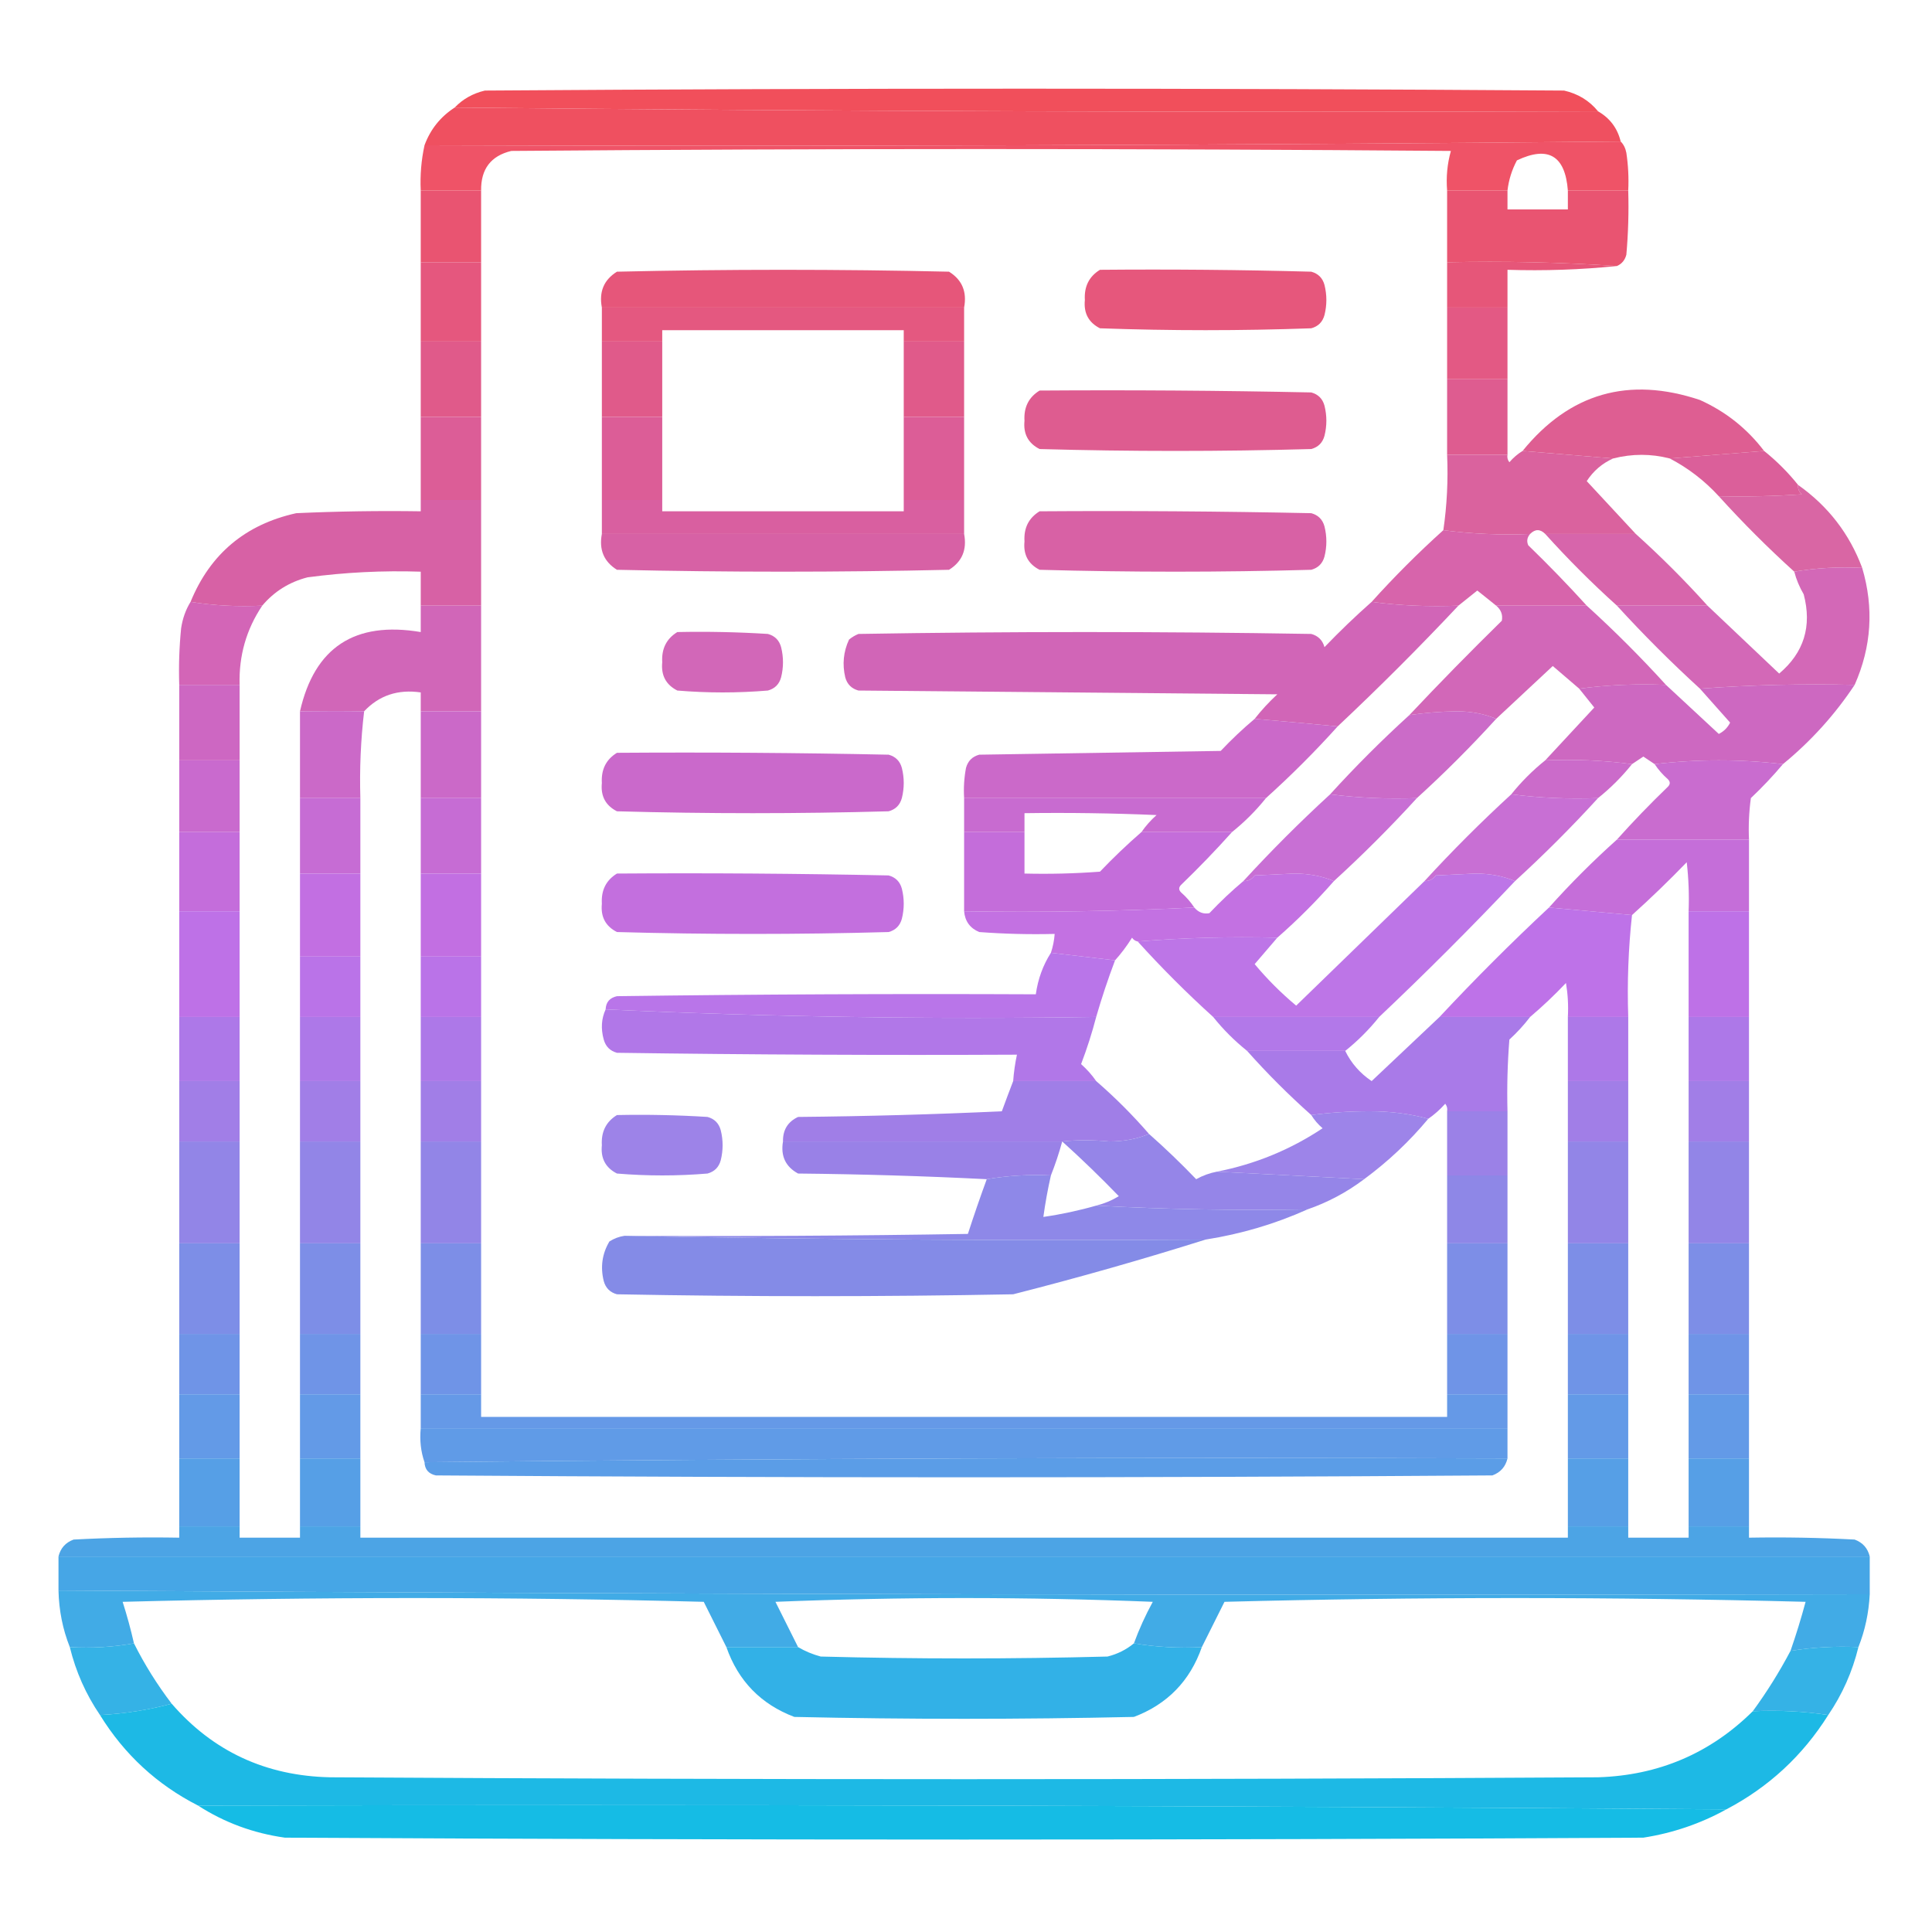 <?xml version="1.0" encoding="UTF-8"?>
<!DOCTYPE svg PUBLIC "-//W3C//DTD SVG 1.1//EN" "http://www.w3.org/Graphics/SVG/1.1/DTD/svg11.dtd">
<svg xmlns="http://www.w3.org/2000/svg" version="1.1" width="512px" height="512px" style="shape-rendering:geometricPrecision; text-rendering:geometricPrecision; image-rendering:optimizeQuality; fill-rule:evenodd; clip-rule:evenodd" xmlns:xlink="http://www.w3.org/1999/xlink">
<g><path style="opacity:0.994" fill="#f14f5b" d="M 423.5,29.5 C 322.332,29.833 221.332,29.499 120.5,28.5C 122.649,26.254 125.316,24.754 128.5,24C 223.833,23.333 319.167,23.333 414.5,24C 418.2,24.843 421.2,26.676 423.5,29.5 Z"/></g>
<g><path style="opacity:0.997" fill="#ef5060" d="M 120.5,28.5 C 221.332,29.499 322.332,29.833 423.5,29.5C 426.647,31.313 428.647,33.98 429.5,37.5C 324.001,38.499 218.335,38.833 112.5,38.5C 114.057,34.276 116.724,30.943 120.5,28.5 Z"/></g>
<g><path style="opacity:0.988" fill="#ee5165" d="M 429.5,37.5 C 430.268,38.263 430.768,39.263 431,40.5C 431.498,43.817 431.665,47.15 431.5,50.5C 426.167,50.5 420.833,50.5 415.5,50.5C 414.801,41.237 410.301,38.571 402,42.5C 400.659,45.022 399.826,47.689 399.5,50.5C 394.167,50.5 388.833,50.5 383.5,50.5C 383.211,46.894 383.544,43.394 384.5,40C 301.5,39.333 218.5,39.333 135.5,40C 130.086,41.3 127.42,44.8 127.5,50.5C 122.167,50.5 116.833,50.5 111.5,50.5C 111.307,46.434 111.64,42.434 112.5,38.5C 218.335,38.833 324.001,38.499 429.5,37.5 Z"/></g>
<g><path style="opacity:1" fill="#e95471" d="M 111.5,50.5 C 116.833,50.5 122.167,50.5 127.5,50.5C 127.5,56.833 127.5,63.167 127.5,69.5C 122.167,69.5 116.833,69.5 111.5,69.5C 111.5,63.167 111.5,56.833 111.5,50.5 Z"/></g>
<g><path style="opacity:0.998" fill="#e95471" d="M 383.5,50.5 C 388.833,50.5 394.167,50.5 399.5,50.5C 399.5,52.167 399.5,53.833 399.5,55.5C 404.833,55.5 410.167,55.5 415.5,55.5C 415.5,53.833 415.5,52.167 415.5,50.5C 420.833,50.5 426.167,50.5 431.5,50.5C 431.666,56.176 431.499,61.843 431,67.5C 430.623,68.942 429.79,69.942 428.5,70.5C 413.676,69.504 398.676,69.171 383.5,69.5C 383.5,63.167 383.5,56.833 383.5,50.5 Z"/></g>
<g><path style="opacity:0.995" fill="#e6567a" d="M 255.5,81.5 C 223.5,81.5 191.5,81.5 159.5,81.5C 158.704,77.316 160.037,74.15 163.5,72C 192.833,71.333 222.167,71.333 251.5,72C 254.963,74.15 256.296,77.316 255.5,81.5 Z"/></g>
<g><path style="opacity:0.993" fill="#e6577c" d="M 291.5,71.5 C 310.17,71.333 328.836,71.5 347.5,72C 349.333,72.5 350.5,73.667 351,75.5C 351.667,78.167 351.667,80.833 351,83.5C 350.5,85.333 349.333,86.5 347.5,87C 328.833,87.667 310.167,87.667 291.5,87C 288.484,85.471 287.151,82.971 287.5,79.5C 287.282,75.934 288.616,73.267 291.5,71.5 Z"/></g>
<g><path style="opacity:1" fill="#e65679" d="M 383.5,69.5 C 398.676,69.171 413.676,69.504 428.5,70.5C 418.916,71.473 409.25,71.806 399.5,71.5C 399.5,74.833 399.5,78.167 399.5,81.5C 394.167,81.5 388.833,81.5 383.5,81.5C 383.5,77.5 383.5,73.5 383.5,69.5 Z"/></g>
<g><path style="opacity:1" fill="#e5577e" d="M 111.5,69.5 C 116.833,69.5 122.167,69.5 127.5,69.5C 127.5,76.5 127.5,83.5 127.5,90.5C 122.167,90.5 116.833,90.5 111.5,90.5C 111.5,83.5 111.5,76.5 111.5,69.5 Z"/></g>
<g><path style="opacity:1" fill="#e45880" d="M 159.5,81.5 C 191.5,81.5 223.5,81.5 255.5,81.5C 255.5,84.5 255.5,87.5 255.5,90.5C 250.167,90.5 244.833,90.5 239.5,90.5C 239.5,89.5 239.5,88.5 239.5,87.5C 218.167,87.5 196.833,87.5 175.5,87.5C 175.5,88.5 175.5,89.5 175.5,90.5C 170.167,90.5 164.833,90.5 159.5,90.5C 159.5,87.5 159.5,84.5 159.5,81.5 Z"/></g>
<g><path style="opacity:1" fill="#e35984" d="M 383.5,81.5 C 388.833,81.5 394.167,81.5 399.5,81.5C 399.5,87.833 399.5,94.167 399.5,100.5C 394.167,100.5 388.833,100.5 383.5,100.5C 383.5,94.167 383.5,87.833 383.5,81.5 Z"/></g>
<g><path style="opacity:1" fill="#e05a8a" d="M 111.5,90.5 C 116.833,90.5 122.167,90.5 127.5,90.5C 127.5,97.167 127.5,103.833 127.5,110.5C 122.167,110.5 116.833,110.5 111.5,110.5C 111.5,103.833 111.5,97.167 111.5,90.5 Z"/></g>
<g><path style="opacity:1" fill="#e05a8a" d="M 159.5,90.5 C 164.833,90.5 170.167,90.5 175.5,90.5C 175.5,97.167 175.5,103.833 175.5,110.5C 170.167,110.5 164.833,110.5 159.5,110.5C 159.5,103.833 159.5,97.167 159.5,90.5 Z"/></g>
<g><path style="opacity:1" fill="#e05a8a" d="M 239.5,90.5 C 244.833,90.5 250.167,90.5 255.5,90.5C 255.5,97.167 255.5,103.833 255.5,110.5C 250.167,110.5 244.833,110.5 239.5,110.5C 239.5,103.833 239.5,97.167 239.5,90.5 Z"/></g>
<g><path style="opacity:0.986" fill="#de5c91" d="M 467.5,119.5 C 459.167,120.167 450.833,120.833 442.5,121.5C 437.531,120.217 432.531,120.217 427.5,121.5C 419.5,120.833 411.5,120.167 403.5,119.5C 415.956,104.185 431.623,99.685 450.5,106C 457.329,109.076 462.996,113.576 467.5,119.5 Z"/></g>
<g><path style="opacity:0.993" fill="#de5c90" d="M 275.5,103.5 C 299.502,103.333 323.502,103.5 347.5,104C 349.333,104.5 350.5,105.667 351,107.5C 351.667,110.167 351.667,112.833 351,115.5C 350.5,117.333 349.333,118.5 347.5,119C 323.5,119.667 299.5,119.667 275.5,119C 272.484,117.471 271.151,114.971 271.5,111.5C 271.282,107.934 272.616,105.268 275.5,103.5 Z"/></g>
<g><path style="opacity:1" fill="#de5c90" d="M 383.5,100.5 C 388.833,100.5 394.167,100.5 399.5,100.5C 399.5,107.167 399.5,113.833 399.5,120.5C 394.167,120.5 388.833,120.5 383.5,120.5C 383.5,113.833 383.5,107.167 383.5,100.5 Z"/></g>
<g><path style="opacity:1" fill="#dc5d97" d="M 111.5,110.5 C 116.833,110.5 122.167,110.5 127.5,110.5C 127.5,117.833 127.5,125.167 127.5,132.5C 122.167,132.5 116.833,132.5 111.5,132.5C 111.5,125.167 111.5,117.833 111.5,110.5 Z"/></g>
<g><path style="opacity:1" fill="#dc5d97" d="M 159.5,110.5 C 164.833,110.5 170.167,110.5 175.5,110.5C 175.5,117.833 175.5,125.167 175.5,132.5C 170.167,132.5 164.833,132.5 159.5,132.5C 159.5,125.167 159.5,117.833 159.5,110.5 Z"/></g>
<g><path style="opacity:1" fill="#dc5d97" d="M 239.5,110.5 C 244.833,110.5 250.167,110.5 255.5,110.5C 255.5,117.833 255.5,125.167 255.5,132.5C 250.167,132.5 244.833,132.5 239.5,132.5C 239.5,125.167 239.5,117.833 239.5,110.5 Z"/></g>
<g><path style="opacity:0.986" fill="#db5d99" d="M 467.5,119.5 C 470.833,122.167 473.833,125.167 476.5,128.5C 476.414,129.496 476.748,130.329 477.5,131C 470.174,131.5 462.841,131.666 455.5,131.5C 451.718,127.377 447.385,124.043 442.5,121.5C 450.833,120.833 459.167,120.167 467.5,119.5 Z"/></g>
<g><path style="opacity:0.977" fill="#da5f9d" d="M 403.5,119.5 C 411.5,120.167 419.5,120.833 427.5,121.5C 424.599,122.792 422.266,124.792 420.5,127.5C 424.855,132.187 429.188,136.854 433.5,141.5C 425.5,141.5 417.5,141.5 409.5,141.5C 408.167,140.167 406.833,140.167 405.5,141.5C 397.648,141.825 389.982,141.492 382.5,140.5C 383.46,133.922 383.793,127.255 383.5,120.5C 388.833,120.5 394.167,120.5 399.5,120.5C 399.369,121.239 399.536,121.906 400,122.5C 401.039,121.29 402.206,120.29 403.5,119.5 Z"/></g>
<g><path style="opacity:0.958" fill="#d860a1" d="M 476.5,128.5 C 484.456,134.115 490.122,141.449 493.5,150.5C 487.31,150.177 481.31,150.51 475.5,151.5C 468.5,145.167 461.833,138.5 455.5,131.5C 462.841,131.666 470.174,131.5 477.5,131C 476.748,130.329 476.414,129.496 476.5,128.5 Z"/></g>
<g><path style="opacity:1" fill="#d95fa0" d="M 159.5,132.5 C 164.833,132.5 170.167,132.5 175.5,132.5C 175.5,133.5 175.5,134.5 175.5,135.5C 196.833,135.5 218.167,135.5 239.5,135.5C 239.5,134.5 239.5,133.5 239.5,132.5C 244.833,132.5 250.167,132.5 255.5,132.5C 255.5,135.5 255.5,138.5 255.5,141.5C 223.5,141.5 191.5,141.5 159.5,141.5C 159.5,138.5 159.5,135.5 159.5,132.5 Z"/></g>
<g><path style="opacity:0.994" fill="#d761a5" d="M 111.5,132.5 C 116.833,132.5 122.167,132.5 127.5,132.5C 127.5,141.833 127.5,151.167 127.5,160.5C 122.167,160.5 116.833,160.5 111.5,160.5C 111.5,157.5 111.5,154.5 111.5,151.5C 101.45,151.169 91.45,151.669 81.5,153C 76.663,154.247 72.663,156.747 69.5,160.5C 62.978,160.823 56.645,160.49 50.5,159.5C 55.692,146.814 65.025,138.98 78.5,136C 89.495,135.5 100.495,135.333 111.5,135.5C 111.5,134.5 111.5,133.5 111.5,132.5 Z"/></g>
<g><path style="opacity:0.994" fill="#d761a5" d="M 159.5,141.5 C 191.5,141.5 223.5,141.5 255.5,141.5C 256.296,145.684 254.963,148.85 251.5,151C 222.167,151.667 192.833,151.667 163.5,151C 160.037,148.85 158.704,145.684 159.5,141.5 Z"/></g>
<g><path style="opacity:0.992" fill="#d760a4" d="M 275.5,135.5 C 299.502,135.333 323.502,135.5 347.5,136C 349.333,136.5 350.5,137.667 351,139.5C 351.667,142.167 351.667,144.833 351,147.5C 350.5,149.333 349.333,150.5 347.5,151C 323.5,151.667 299.5,151.667 275.5,151C 272.484,149.471 271.151,146.971 271.5,143.5C 271.282,139.934 272.616,137.268 275.5,135.5 Z"/></g>
<g><path style="opacity:0.983" fill="#d662aa" d="M 382.5,140.5 C 389.982,141.492 397.648,141.825 405.5,141.5C 404.697,142.423 404.53,143.423 405,144.5C 410.37,149.702 415.536,155.035 420.5,160.5C 412.5,160.5 404.5,160.5 396.5,160.5C 394.852,159.19 393.186,157.857 391.5,156.5C 389.814,157.857 388.148,159.19 386.5,160.5C 378.648,160.825 370.982,160.492 363.5,159.5C 369.5,152.833 375.833,146.5 382.5,140.5 Z"/></g>
<g><path style="opacity:0.98" fill="#d662a9" d="M 409.5,141.5 C 417.5,141.5 425.5,141.5 433.5,141.5C 440.167,147.5 446.5,153.833 452.5,160.5C 444.5,160.5 436.5,160.5 428.5,160.5C 421.833,154.5 415.5,148.167 409.5,141.5 Z"/></g>
<g><path style="opacity:0.992" fill="#d264b6" d="M 50.5,159.5 C 56.645,160.49 62.978,160.823 69.5,160.5C 65.277,166.792 63.277,173.792 63.5,181.5C 58.167,181.5 52.833,181.5 47.5,181.5C 47.334,176.489 47.501,171.489 48,166.5C 48.39,163.896 49.224,161.562 50.5,159.5 Z"/></g>
<g><path style="opacity:0.99" fill="#d165b8" d="M 111.5,160.5 C 116.833,160.5 122.167,160.5 127.5,160.5C 127.5,169.833 127.5,179.167 127.5,188.5C 122.167,188.5 116.833,188.5 111.5,188.5C 111.5,186.833 111.5,185.167 111.5,183.5C 105.467,182.622 100.467,184.288 96.5,188.5C 91.142,188.42 85.475,188.42 79.5,188.5C 83.354,171.551 94.021,164.551 111.5,167.5C 111.5,165.167 111.5,162.833 111.5,160.5 Z"/></g>
<g><path style="opacity:0.982" fill="#d165b7" d="M 179.5,167.5 C 187.507,167.334 195.507,167.5 203.5,168C 205.333,168.5 206.5,169.667 207,171.5C 207.667,174.167 207.667,176.833 207,179.5C 206.5,181.333 205.333,182.5 203.5,183C 195.5,183.667 187.5,183.667 179.5,183C 176.484,181.471 175.151,178.971 175.5,175.5C 175.282,171.934 176.616,169.268 179.5,167.5 Z"/></g>
<g><path style="opacity:0.996" fill="#d165b7" d="M 363.5,159.5 C 370.982,160.492 378.648,160.825 386.5,160.5C 376.167,171.5 365.5,182.167 354.5,192.5C 347.266,191.802 339.933,191.136 332.5,190.5C 334.294,188.203 336.294,186.037 338.5,184C 301.5,183.667 264.5,183.333 227.5,183C 225.667,182.5 224.5,181.333 224,179.5C 223.183,176.036 223.517,172.702 225,169.5C 225.75,168.874 226.584,168.374 227.5,168C 267.5,167.333 307.5,167.333 347.5,168C 349.333,168.5 350.5,169.667 351,171.5C 355.036,167.296 359.202,163.296 363.5,159.5 Z"/></g>
<g><path style="opacity:0.982" fill="#d165b7" d="M 396.5,160.5 C 404.5,160.5 412.5,160.5 420.5,160.5C 427.833,167.167 434.833,174.167 441.5,181.5C 433.648,181.175 425.982,181.508 418.5,182.5C 416.186,180.523 413.853,178.523 411.5,176.5C 406.48,181.188 401.48,185.855 396.5,190.5C 393.402,189.179 389.902,188.512 386,188.5C 381.784,188.565 377.617,188.898 373.5,189.5C 381.464,181.035 389.631,172.702 398,164.5C 398.3,162.934 397.8,161.601 396.5,160.5 Z"/></g>
<g><path style="opacity:0.971" fill="#d264b5" d="M 493.5,150.5 C 496.634,161.086 495.967,171.42 491.5,181.5C 477.656,181.171 463.99,181.504 450.5,182.5C 442.833,175.5 435.5,168.167 428.5,160.5C 436.5,160.5 444.5,160.5 452.5,160.5C 458.813,166.478 465.146,172.478 471.5,178.5C 478.063,172.967 480.23,165.967 478,157.5C 476.878,155.593 476.045,153.593 475.5,151.5C 481.31,150.51 487.31,150.177 493.5,150.5 Z"/></g>
<g><path style="opacity:0.985" fill="#cd67c1" d="M 441.5,181.5 C 446.146,185.812 450.813,190.145 455.5,194.5C 456.833,193.833 457.833,192.833 458.5,191.5C 455.811,188.48 453.144,185.48 450.5,182.5C 463.99,181.504 477.656,181.171 491.5,181.5C 486.247,189.422 479.914,196.422 472.5,202.5C 461.167,201.167 449.833,201.167 438.5,202.5C 437.518,201.859 436.518,201.193 435.5,200.5C 434.482,201.193 433.482,201.859 432.5,202.5C 425.018,201.508 417.352,201.175 409.5,201.5C 413.812,196.854 418.145,192.187 422.5,187.5C 421.143,185.814 419.81,184.148 418.5,182.5C 425.982,181.508 433.648,181.175 441.5,181.5 Z"/></g>
<g><path style="opacity:1" fill="#cd67c2" d="M 47.5,181.5 C 52.833,181.5 58.167,181.5 63.5,181.5C 63.5,188.167 63.5,194.833 63.5,201.5C 58.167,201.5 52.833,201.5 47.5,201.5C 47.5,194.833 47.5,188.167 47.5,181.5 Z"/></g>
<g><path style="opacity:1" fill="#cb69c8" d="M 96.5,188.5 C 95.602,196.124 95.269,203.791 95.5,211.5C 90.167,211.5 84.833,211.5 79.5,211.5C 79.5,203.833 79.5,196.167 79.5,188.5C 85.475,188.42 91.142,188.42 96.5,188.5 Z"/></g>
<g><path style="opacity:1" fill="#cb69c8" d="M 111.5,188.5 C 116.833,188.5 122.167,188.5 127.5,188.5C 127.5,196.167 127.5,203.833 127.5,211.5C 122.167,211.5 116.833,211.5 111.5,211.5C 111.5,203.833 111.5,196.167 111.5,188.5 Z"/></g>
<g><path style="opacity:0.995" fill="#ca69cb" d="M 163.5,199.5 C 187.502,199.333 211.502,199.5 235.5,200C 237.333,200.5 238.5,201.667 239,203.5C 239.667,206.167 239.667,208.833 239,211.5C 238.5,213.333 237.333,214.5 235.5,215C 211.5,215.667 187.5,215.667 163.5,215C 160.484,213.471 159.151,210.971 159.5,207.5C 159.282,203.934 160.616,201.268 163.5,199.5 Z"/></g>
<g><path style="opacity:0.996" fill="#cb69c9" d="M 332.5,190.5 C 339.933,191.136 347.266,191.802 354.5,192.5C 348.5,199.167 342.167,205.5 335.5,211.5C 308.833,211.5 282.167,211.5 255.5,211.5C 255.336,208.813 255.503,206.146 256,203.5C 256.5,201.667 257.667,200.5 259.5,200C 280.833,199.667 302.167,199.333 323.5,199C 326.369,195.962 329.369,193.129 332.5,190.5 Z"/></g>
<g><path style="opacity:0.981" fill="#cb69c8" d="M 396.5,190.5 C 389.833,197.833 382.833,204.833 375.5,211.5C 367.747,211.799 360.08,211.466 352.5,210.5C 359.167,203.167 366.167,196.167 373.5,189.5C 377.617,188.898 381.784,188.565 386,188.5C 389.902,188.512 393.402,189.179 396.5,190.5 Z"/></g>
<g><path style="opacity:0.981" fill="#cb69ca" d="M 409.5,201.5 C 417.352,201.175 425.018,201.508 432.5,202.5C 429.833,205.833 426.833,208.833 423.5,211.5C 415.747,211.799 408.08,211.466 400.5,210.5C 403.167,207.167 406.167,204.167 409.5,201.5 Z"/></g>
<g><path style="opacity:0.978" fill="#c76cd3" d="M 352.5,210.5 C 360.08,211.466 367.747,211.799 375.5,211.5C 368.5,219.167 361.167,226.5 353.5,233.5C 350.402,232.179 346.902,231.512 343,231.5C 339.5,231.667 336,231.833 332.5,232C 331.756,233.039 330.756,233.539 329.5,233.5C 336.833,225.5 344.5,217.833 352.5,210.5 Z"/></g>
<g><path style="opacity:0.978" fill="#c76cd3" d="M 400.5,210.5 C 408.08,211.466 415.747,211.799 423.5,211.5C 416.5,219.167 409.167,226.5 401.5,233.5C 398.402,232.179 394.902,231.512 391,231.5C 387.5,231.667 384,231.833 380.5,232C 379.756,233.039 378.756,233.539 377.5,233.5C 384.833,225.5 392.5,217.833 400.5,210.5 Z"/></g>
<g><path style="opacity:0.99" fill="#c96bcf" d="M 472.5,202.5 C 469.871,205.631 467.038,208.631 464,211.5C 463.501,215.152 463.335,218.818 463.5,222.5C 451.833,222.5 440.167,222.5 428.5,222.5C 432.797,217.702 437.297,213.035 442,208.5C 442.667,207.833 442.667,207.167 442,206.5C 440.624,205.295 439.458,203.962 438.5,202.5C 449.833,201.167 461.167,201.167 472.5,202.5 Z"/></g>
<g><path style="opacity:1" fill="#c96ace" d="M 47.5,201.5 C 52.833,201.5 58.167,201.5 63.5,201.5C 63.5,207.833 63.5,214.167 63.5,220.5C 58.167,220.5 52.833,220.5 47.5,220.5C 47.5,214.167 47.5,207.833 47.5,201.5 Z"/></g>
<g><path style="opacity:0.993" fill="#c86bd0" d="M 255.5,211.5 C 282.167,211.5 308.833,211.5 335.5,211.5C 332.833,214.833 329.833,217.833 326.5,220.5C 318.5,220.5 310.5,220.5 302.5,220.5C 303.625,218.871 304.959,217.371 306.5,216C 294.838,215.5 283.171,215.333 271.5,215.5C 271.5,217.167 271.5,218.833 271.5,220.5C 266.167,220.5 260.833,220.5 255.5,220.5C 255.5,217.5 255.5,214.5 255.5,211.5 Z"/></g>
<g><path style="opacity:1" fill="#c66cd4" d="M 79.5,211.5 C 84.833,211.5 90.167,211.5 95.5,211.5C 95.5,218.167 95.5,224.833 95.5,231.5C 90.167,231.5 84.833,231.5 79.5,231.5C 79.5,224.833 79.5,218.167 79.5,211.5 Z"/></g>
<g><path style="opacity:1" fill="#c66cd4" d="M 111.5,211.5 C 116.833,211.5 122.167,211.5 127.5,211.5C 127.5,218.167 127.5,224.833 127.5,231.5C 122.167,231.5 116.833,231.5 111.5,231.5C 111.5,224.833 111.5,218.167 111.5,211.5 Z"/></g>
<g><path style="opacity:0.99" fill="#c56dd9" d="M 428.5,222.5 C 440.167,222.5 451.833,222.5 463.5,222.5C 463.5,228.833 463.5,235.167 463.5,241.5C 458.167,241.5 452.833,241.5 447.5,241.5C 447.666,237.154 447.499,232.821 447,228.5C 442.298,233.37 437.465,238.037 432.5,242.5C 425.167,241.833 417.833,241.167 410.5,240.5C 416.167,234.167 422.167,228.167 428.5,222.5 Z"/></g>
<g><path style="opacity:0.996" fill="#c46dda" d="M 255.5,220.5 C 260.833,220.5 266.167,220.5 271.5,220.5C 271.5,224.167 271.5,227.833 271.5,231.5C 278.175,231.666 284.842,231.5 291.5,231C 295.036,227.296 298.702,223.796 302.5,220.5C 310.5,220.5 318.5,220.5 326.5,220.5C 322.203,225.298 317.703,229.965 313,234.5C 312.333,235.167 312.333,235.833 313,236.5C 314.376,237.705 315.542,239.038 316.5,240.5C 296.34,241.497 276.007,241.83 255.5,241.5C 255.5,234.5 255.5,227.5 255.5,220.5 Z"/></g>
<g><path style="opacity:1" fill="#c46ddb" d="M 47.5,220.5 C 52.833,220.5 58.167,220.5 63.5,220.5C 63.5,227.5 63.5,234.5 63.5,241.5C 58.167,241.5 52.833,241.5 47.5,241.5C 47.5,234.5 47.5,227.5 47.5,220.5 Z"/></g>
<g><path style="opacity:0.99" fill="#c36ede" d="M 163.5,231.5 C 187.502,231.333 211.502,231.5 235.5,232C 237.333,232.5 238.5,233.667 239,235.5C 239.667,238.167 239.667,240.833 239,243.5C 238.5,245.333 237.333,246.5 235.5,247C 211.5,247.667 187.5,247.667 163.5,247C 160.484,245.471 159.151,242.971 159.5,239.5C 159.282,235.934 160.616,233.268 163.5,231.5 Z"/></g>
<g><path style="opacity:0.988" fill="#c26fe1" d="M 353.5,233.5 C 348.833,238.833 343.833,243.833 338.5,248.5C 326.087,248.187 313.753,248.521 301.5,249.5C 300.883,249.389 300.383,249.056 300,248.5C 298.637,250.684 297.137,252.684 295.5,254.5C 289.833,253.833 284.167,253.167 278.5,252.5C 279.038,250.883 279.371,249.216 279.5,247.5C 272.825,247.666 266.158,247.5 259.5,247C 257.072,245.982 255.738,244.148 255.5,241.5C 276.007,241.83 296.34,241.497 316.5,240.5C 317.601,241.8 318.934,242.3 320.5,242C 323.369,238.962 326.369,236.129 329.5,233.5C 330.756,233.539 331.756,233.039 332.5,232C 336,231.833 339.5,231.667 343,231.5C 346.902,231.512 350.402,232.179 353.5,233.5 Z"/></g>
<g><path style="opacity:1" fill="#c26fe2" d="M 79.5,231.5 C 84.833,231.5 90.167,231.5 95.5,231.5C 95.5,238.833 95.5,246.167 95.5,253.5C 90.167,253.5 84.833,253.5 79.5,253.5C 79.5,246.167 79.5,238.833 79.5,231.5 Z"/></g>
<g><path style="opacity:1" fill="#c26fe2" d="M 111.5,231.5 C 116.833,231.5 122.167,231.5 127.5,231.5C 127.5,238.833 127.5,246.167 127.5,253.5C 122.167,253.5 116.833,253.5 111.5,253.5C 111.5,246.167 111.5,238.833 111.5,231.5 Z"/></g>
<g><path style="opacity:1" fill="#be71e7" d="M 47.5,241.5 C 52.833,241.5 58.167,241.5 63.5,241.5C 63.5,250.833 63.5,260.167 63.5,269.5C 58.167,269.5 52.833,269.5 47.5,269.5C 47.5,260.167 47.5,250.833 47.5,241.5 Z"/></g>
<g><path style="opacity:0.992" fill="#bd71e7" d="M 410.5,240.5 C 417.833,241.167 425.167,241.833 432.5,242.5C 431.529,251.416 431.196,260.416 431.5,269.5C 426.167,269.5 420.833,269.5 415.5,269.5C 415.665,266.482 415.498,263.482 415,260.5C 411.964,263.704 408.797,266.704 405.5,269.5C 397.5,269.5 389.5,269.5 381.5,269.5C 390.833,259.5 400.5,249.833 410.5,240.5 Z"/></g>
<g><path style="opacity:1" fill="#be71e7" d="M 447.5,241.5 C 452.833,241.5 458.167,241.5 463.5,241.5C 463.5,250.833 463.5,260.167 463.5,269.5C 458.167,269.5 452.833,269.5 447.5,269.5C 447.5,260.167 447.5,250.833 447.5,241.5 Z"/></g>
<g><path style="opacity:1" fill="#ba73e8" d="M 79.5,253.5 C 84.833,253.5 90.167,253.5 95.5,253.5C 95.5,258.833 95.5,264.167 95.5,269.5C 90.167,269.5 84.833,269.5 79.5,269.5C 79.5,264.167 79.5,258.833 79.5,253.5 Z"/></g>
<g><path style="opacity:1" fill="#ba73e8" d="M 111.5,253.5 C 116.833,253.5 122.167,253.5 127.5,253.5C 127.5,258.833 127.5,264.167 127.5,269.5C 122.167,269.5 116.833,269.5 111.5,269.5C 111.5,264.167 111.5,258.833 111.5,253.5 Z"/></g>
<g><path style="opacity:0.992" fill="#b874e8" d="M 278.5,252.5 C 284.167,253.167 289.833,253.833 295.5,254.5C 293.636,259.426 291.969,264.426 290.5,269.5C 246.82,270.161 203.487,269.495 160.5,267.5C 160.574,265.589 161.574,264.422 163.5,264C 200.498,263.5 237.498,263.333 274.5,263.5C 275.065,259.463 276.399,255.797 278.5,252.5 Z"/></g>
<g><path style="opacity:0.973" fill="#bc72e7" d="M 401.5,233.5 C 389.833,245.833 377.833,257.833 365.5,269.5C 350.833,269.5 336.167,269.5 321.5,269.5C 314.5,263.167 307.833,256.5 301.5,249.5C 313.753,248.521 326.087,248.187 338.5,248.5C 336.523,250.814 334.523,253.147 332.5,255.5C 335.833,259.5 339.5,263.167 343.5,266.5C 354.854,255.479 366.187,244.479 377.5,233.5C 378.756,233.539 379.756,233.039 380.5,232C 384,231.833 387.5,231.667 391,231.5C 394.902,231.512 398.402,232.179 401.5,233.5 Z"/></g>
<g><path style="opacity:0.993" fill="#b177e8" d="M 160.5,267.5 C 203.487,269.495 246.82,270.161 290.5,269.5C 289.4,273.731 288.067,277.898 286.5,282C 288.041,283.371 289.375,284.871 290.5,286.5C 283.167,286.5 275.833,286.5 268.5,286.5C 268.674,284.139 269.007,281.806 269.5,279.5C 234.165,279.667 198.832,279.5 163.5,279C 161.667,278.5 160.5,277.333 160,275.5C 159.199,272.633 159.366,269.966 160.5,267.5 Z"/></g>
<g><path style="opacity:0.986" fill="#b177e9" d="M 321.5,269.5 C 336.167,269.5 350.833,269.5 365.5,269.5C 362.833,272.833 359.833,275.833 356.5,278.5C 347.833,278.5 339.167,278.5 330.5,278.5C 327.167,275.833 324.167,272.833 321.5,269.5 Z"/></g>
<g><path style="opacity:1" fill="#ad78e8" d="M 47.5,269.5 C 52.833,269.5 58.167,269.5 63.5,269.5C 63.5,275.167 63.5,280.833 63.5,286.5C 58.167,286.5 52.833,286.5 47.5,286.5C 47.5,280.833 47.5,275.167 47.5,269.5 Z"/></g>
<g><path style="opacity:1" fill="#ad78e8" d="M 79.5,269.5 C 84.833,269.5 90.167,269.5 95.5,269.5C 95.5,275.167 95.5,280.833 95.5,286.5C 90.167,286.5 84.833,286.5 79.5,286.5C 79.5,280.833 79.5,275.167 79.5,269.5 Z"/></g>
<g><path style="opacity:1" fill="#ad78e8" d="M 111.5,269.5 C 116.833,269.5 122.167,269.5 127.5,269.5C 127.5,275.167 127.5,280.833 127.5,286.5C 122.167,286.5 116.833,286.5 111.5,286.5C 111.5,280.833 111.5,275.167 111.5,269.5 Z"/></g>
<g><path style="opacity:1" fill="#ad78e8" d="M 415.5,269.5 C 420.833,269.5 426.167,269.5 431.5,269.5C 431.5,275.167 431.5,280.833 431.5,286.5C 426.167,286.5 420.833,286.5 415.5,286.5C 415.5,280.833 415.5,275.167 415.5,269.5 Z"/></g>
<g><path style="opacity:1" fill="#ad78e8" d="M 447.5,269.5 C 452.833,269.5 458.167,269.5 463.5,269.5C 463.5,275.167 463.5,280.833 463.5,286.5C 458.167,286.5 452.833,286.5 447.5,286.5C 447.5,280.833 447.5,275.167 447.5,269.5 Z"/></g>
<g><path style="opacity:0.995" fill="#a97ae8" d="M 381.5,269.5 C 389.5,269.5 397.5,269.5 405.5,269.5C 403.873,271.63 402.04,273.63 400,275.5C 399.5,281.825 399.334,288.158 399.5,294.5C 394.167,294.5 388.833,294.5 383.5,294.5C 383.631,293.761 383.464,293.094 383,292.5C 381.629,294.041 380.129,295.375 378.5,296.5C 373.712,295.172 368.546,294.505 363,294.5C 357.656,294.501 352.489,294.834 347.5,295.5C 341.5,290.167 335.833,284.5 330.5,278.5C 339.167,278.5 347.833,278.5 356.5,278.5C 358.071,281.744 360.405,284.411 363.5,286.5C 369.52,280.812 375.52,275.145 381.5,269.5 Z"/></g>
<g><path style="opacity:1" fill="#a17ee7" d="M 47.5,286.5 C 52.833,286.5 58.167,286.5 63.5,286.5C 63.5,291.833 63.5,297.167 63.5,302.5C 58.167,302.5 52.833,302.5 47.5,302.5C 47.5,297.167 47.5,291.833 47.5,286.5 Z"/></g>
<g><path style="opacity:1" fill="#a17ee7" d="M 79.5,286.5 C 84.833,286.5 90.167,286.5 95.5,286.5C 95.5,291.833 95.5,297.167 95.5,302.5C 90.167,302.5 84.833,302.5 79.5,302.5C 79.5,297.167 79.5,291.833 79.5,286.5 Z"/></g>
<g><path style="opacity:1" fill="#a17ee7" d="M 111.5,286.5 C 116.833,286.5 122.167,286.5 127.5,286.5C 127.5,291.833 127.5,297.167 127.5,302.5C 122.167,302.5 116.833,302.5 111.5,302.5C 111.5,297.167 111.5,291.833 111.5,286.5 Z"/></g>
<g><path style="opacity:0.995" fill="#a07ee7" d="M 268.5,286.5 C 275.833,286.5 283.167,286.5 290.5,286.5C 295.5,290.833 300.167,295.5 304.5,300.5C 301.402,301.821 297.902,302.488 294,302.5C 289.588,302.08 285.422,302.08 281.5,302.5C 256.833,302.5 232.167,302.5 207.5,302.5C 207.444,299.439 208.778,297.272 211.5,296C 229.509,295.833 247.509,295.333 265.5,294.5C 266.516,291.718 267.516,289.051 268.5,286.5 Z"/></g>
<g><path style="opacity:1" fill="#a17ee7" d="M 415.5,286.5 C 420.833,286.5 426.167,286.5 431.5,286.5C 431.5,291.833 431.5,297.167 431.5,302.5C 426.167,302.5 420.833,302.5 415.5,302.5C 415.5,297.167 415.5,291.833 415.5,286.5 Z"/></g>
<g><path style="opacity:1" fill="#a17ee7" d="M 447.5,286.5 C 452.833,286.5 458.167,286.5 463.5,286.5C 463.5,291.833 463.5,297.167 463.5,302.5C 458.167,302.5 452.833,302.5 447.5,302.5C 447.5,297.167 447.5,291.833 447.5,286.5 Z"/></g>
<g><path style="opacity:0.984" fill="#9b81e7" d="M 163.5,295.5 C 171.507,295.334 179.507,295.5 187.5,296C 189.333,296.5 190.5,297.667 191,299.5C 191.667,302.167 191.667,304.833 191,307.5C 190.5,309.333 189.333,310.5 187.5,311C 179.5,311.667 171.5,311.667 163.5,311C 160.484,309.471 159.151,306.971 159.5,303.5C 159.282,299.934 160.616,297.268 163.5,295.5 Z"/></g>
<g><path style="opacity:0.994" fill="#9981e7" d="M 207.5,302.5 C 232.167,302.5 256.833,302.5 281.5,302.5C 280.64,305.632 279.64,308.632 278.5,311.5C 272.741,311.214 267.075,311.548 261.5,312.5C 245.005,311.668 228.338,311.168 211.5,311C 208.179,309.188 206.845,306.355 207.5,302.5 Z"/></g>
<g><path style="opacity:0.976" fill="#9b81e8" d="M 378.5,296.5 C 373.463,302.538 367.797,307.871 361.5,312.5C 348.5,311.833 335.5,311.167 322.5,310.5C 332.632,308.514 341.965,304.681 350.5,299C 349.29,297.961 348.29,296.794 347.5,295.5C 352.489,294.834 357.656,294.501 363,294.5C 368.546,294.505 373.712,295.172 378.5,296.5 Z"/></g>
<g><path style="opacity:1" fill="#9b81e7" d="M 383.5,294.5 C 388.833,294.5 394.167,294.5 399.5,294.5C 399.5,300.167 399.5,305.833 399.5,311.5C 394.167,311.5 388.833,311.5 383.5,311.5C 383.5,305.833 383.5,300.167 383.5,294.5 Z"/></g>
<g><path style="opacity:1" fill="#9285e7" d="M 47.5,302.5 C 52.833,302.5 58.167,302.5 63.5,302.5C 63.5,311.5 63.5,320.5 63.5,329.5C 58.167,329.5 52.833,329.5 47.5,329.5C 47.5,320.5 47.5,311.5 47.5,302.5 Z"/></g>
<g><path style="opacity:1" fill="#9285e7" d="M 79.5,302.5 C 84.833,302.5 90.167,302.5 95.5,302.5C 95.5,311.5 95.5,320.5 95.5,329.5C 90.167,329.5 84.833,329.5 79.5,329.5C 79.5,320.5 79.5,311.5 79.5,302.5 Z"/></g>
<g><path style="opacity:1" fill="#9285e7" d="M 111.5,302.5 C 116.833,302.5 122.167,302.5 127.5,302.5C 127.5,311.5 127.5,320.5 127.5,329.5C 122.167,329.5 116.833,329.5 111.5,329.5C 111.5,320.5 111.5,311.5 111.5,302.5 Z"/></g>
<g><path style="opacity:0.986" fill="#9484e8" d="M 304.5,300.5 C 308.798,304.296 312.964,308.296 317,312.5C 318.725,311.536 320.559,310.869 322.5,310.5C 335.5,311.167 348.5,311.833 361.5,312.5C 356.918,315.958 351.918,318.624 346.5,320.5C 327.659,320.83 308.993,320.497 290.5,319.5C 292.63,318.968 294.63,318.135 296.5,317C 291.631,311.963 286.631,307.13 281.5,302.5C 285.422,302.08 289.588,302.08 294,302.5C 297.902,302.488 301.402,301.821 304.5,300.5 Z"/></g>
<g><path style="opacity:1" fill="#9285e7" d="M 415.5,302.5 C 420.833,302.5 426.167,302.5 431.5,302.5C 431.5,311.5 431.5,320.5 431.5,329.5C 426.167,329.5 420.833,329.5 415.5,329.5C 415.5,320.5 415.5,311.5 415.5,302.5 Z"/></g>
<g><path style="opacity:1" fill="#9285e7" d="M 447.5,302.5 C 452.833,302.5 458.167,302.5 463.5,302.5C 463.5,311.5 463.5,320.5 463.5,329.5C 458.167,329.5 452.833,329.5 447.5,329.5C 447.5,320.5 447.5,311.5 447.5,302.5 Z"/></g>
<g><path style="opacity:0.985" fill="#8d87e8" d="M 278.5,311.5 C 277.674,315.136 277.008,318.803 276.5,322.5C 281.239,321.815 285.906,320.815 290.5,319.5C 308.993,320.497 327.659,320.83 346.5,320.5C 337.956,324.344 328.956,327.011 319.5,328.5C 267.997,328.832 216.664,328.499 165.5,327.5C 195.835,327.667 226.168,327.5 256.5,327C 258.104,322.051 259.771,317.218 261.5,312.5C 267.075,311.548 272.741,311.214 278.5,311.5 Z"/></g>
<g><path style="opacity:1" fill="#8e87e7" d="M 383.5,311.5 C 388.833,311.5 394.167,311.5 399.5,311.5C 399.5,317.5 399.5,323.5 399.5,329.5C 394.167,329.5 388.833,329.5 383.5,329.5C 383.5,323.5 383.5,317.5 383.5,311.5 Z"/></g>
<g><path style="opacity:0.995" fill="#848be7" d="M 165.5,327.5 C 216.664,328.499 267.997,328.832 319.5,328.5C 302.752,333.774 285.752,338.608 268.5,343C 233.5,343.667 198.5,343.667 163.5,343C 161.667,342.5 160.5,341.333 160,339.5C 159.071,335.756 159.571,332.256 161.5,329C 162.745,328.209 164.078,327.709 165.5,327.5 Z"/></g>
<g><path style="opacity:1" fill="#7d8ee7" d="M 47.5,329.5 C 52.833,329.5 58.167,329.5 63.5,329.5C 63.5,337.5 63.5,345.5 63.5,353.5C 58.167,353.5 52.833,353.5 47.5,353.5C 47.5,345.5 47.5,337.5 47.5,329.5 Z"/></g>
<g><path style="opacity:1" fill="#7d8ee7" d="M 79.5,329.5 C 84.833,329.5 90.167,329.5 95.5,329.5C 95.5,337.5 95.5,345.5 95.5,353.5C 90.167,353.5 84.833,353.5 79.5,353.5C 79.5,345.5 79.5,337.5 79.5,329.5 Z"/></g>
<g><path style="opacity:1" fill="#7d8ee7" d="M 111.5,329.5 C 116.833,329.5 122.167,329.5 127.5,329.5C 127.5,337.5 127.5,345.5 127.5,353.5C 122.167,353.5 116.833,353.5 111.5,353.5C 111.5,345.5 111.5,337.5 111.5,329.5 Z"/></g>
<g><path style="opacity:1" fill="#7d8ee7" d="M 383.5,329.5 C 388.833,329.5 394.167,329.5 399.5,329.5C 399.5,337.5 399.5,345.5 399.5,353.5C 394.167,353.5 388.833,353.5 383.5,353.5C 383.5,345.5 383.5,337.5 383.5,329.5 Z"/></g>
<g><path style="opacity:1" fill="#7d8ee7" d="M 415.5,329.5 C 420.833,329.5 426.167,329.5 431.5,329.5C 431.5,337.5 431.5,345.5 431.5,353.5C 426.167,353.5 420.833,353.5 415.5,353.5C 415.5,345.5 415.5,337.5 415.5,329.5 Z"/></g>
<g><path style="opacity:1" fill="#7d8ee7" d="M 447.5,329.5 C 452.833,329.5 458.167,329.5 463.5,329.5C 463.5,337.5 463.5,345.5 463.5,353.5C 458.167,353.5 452.833,353.5 447.5,353.5C 447.5,345.5 447.5,337.5 447.5,329.5 Z"/></g>
<g><path style="opacity:1" fill="#6f94e7" d="M 47.5,353.5 C 52.833,353.5 58.167,353.5 63.5,353.5C 63.5,358.833 63.5,364.167 63.5,369.5C 58.167,369.5 52.833,369.5 47.5,369.5C 47.5,364.167 47.5,358.833 47.5,353.5 Z"/></g>
<g><path style="opacity:1" fill="#6f94e7" d="M 79.5,353.5 C 84.833,353.5 90.167,353.5 95.5,353.5C 95.5,358.833 95.5,364.167 95.5,369.5C 90.167,369.5 84.833,369.5 79.5,369.5C 79.5,364.167 79.5,358.833 79.5,353.5 Z"/></g>
<g><path style="opacity:1" fill="#6f94e7" d="M 111.5,353.5 C 116.833,353.5 122.167,353.5 127.5,353.5C 127.5,358.833 127.5,364.167 127.5,369.5C 122.167,369.5 116.833,369.5 111.5,369.5C 111.5,364.167 111.5,358.833 111.5,353.5 Z"/></g>
<g><path style="opacity:1" fill="#6f94e7" d="M 383.5,353.5 C 388.833,353.5 394.167,353.5 399.5,353.5C 399.5,358.833 399.5,364.167 399.5,369.5C 394.167,369.5 388.833,369.5 383.5,369.5C 383.5,364.167 383.5,358.833 383.5,353.5 Z"/></g>
<g><path style="opacity:1" fill="#6f94e7" d="M 415.5,353.5 C 420.833,353.5 426.167,353.5 431.5,353.5C 431.5,358.833 431.5,364.167 431.5,369.5C 426.167,369.5 420.833,369.5 415.5,369.5C 415.5,364.167 415.5,358.833 415.5,353.5 Z"/></g>
<g><path style="opacity:1" fill="#6f94e7" d="M 447.5,353.5 C 452.833,353.5 458.167,353.5 463.5,353.5C 463.5,358.833 463.5,364.167 463.5,369.5C 458.167,369.5 452.833,369.5 447.5,369.5C 447.5,364.167 447.5,358.833 447.5,353.5 Z"/></g>
<g><path style="opacity:1" fill="#6599e7" d="M 111.5,369.5 C 116.833,369.5 122.167,369.5 127.5,369.5C 127.5,371.5 127.5,373.5 127.5,375.5C 212.833,375.5 298.167,375.5 383.5,375.5C 383.5,373.5 383.5,371.5 383.5,369.5C 388.833,369.5 394.167,369.5 399.5,369.5C 399.5,372.5 399.5,375.5 399.5,378.5C 303.5,378.5 207.5,378.5 111.5,378.5C 111.5,375.5 111.5,372.5 111.5,369.5 Z"/></g>
<g><path style="opacity:1" fill="#639ae7" d="M 47.5,369.5 C 52.833,369.5 58.167,369.5 63.5,369.5C 63.5,375.167 63.5,380.833 63.5,386.5C 58.167,386.5 52.833,386.5 47.5,386.5C 47.5,380.833 47.5,375.167 47.5,369.5 Z"/></g>
<g><path style="opacity:1" fill="#639ae7" d="M 79.5,369.5 C 84.833,369.5 90.167,369.5 95.5,369.5C 95.5,375.167 95.5,380.833 95.5,386.5C 90.167,386.5 84.833,386.5 79.5,386.5C 79.5,380.833 79.5,375.167 79.5,369.5 Z"/></g>
<g><path style="opacity:0.999" fill="#609be7" d="M 111.5,378.5 C 207.5,378.5 303.5,378.5 399.5,378.5C 399.5,381.167 399.5,383.833 399.5,386.5C 303.665,386.167 207.999,386.501 112.5,387.5C 111.523,384.713 111.19,381.713 111.5,378.5 Z"/></g>
<g><path style="opacity:1" fill="#639ae7" d="M 415.5,369.5 C 420.833,369.5 426.167,369.5 431.5,369.5C 431.5,375.167 431.5,380.833 431.5,386.5C 426.167,386.5 420.833,386.5 415.5,386.5C 415.5,380.833 415.5,375.167 415.5,369.5 Z"/></g>
<g><path style="opacity:1" fill="#639ae7" d="M 447.5,369.5 C 452.833,369.5 458.167,369.5 463.5,369.5C 463.5,375.167 463.5,380.833 463.5,386.5C 458.167,386.5 452.833,386.5 447.5,386.5C 447.5,380.833 447.5,375.167 447.5,369.5 Z"/></g>
<g><path style="opacity:0.996" fill="#5b9de7" d="M 399.5,386.5 C 398.977,388.708 397.644,390.208 395.5,391C 302.167,391.667 208.833,391.667 115.5,391C 113.574,390.578 112.574,389.411 112.5,387.5C 207.999,386.501 303.665,386.167 399.5,386.5 Z"/></g>
<g><path style="opacity:1" fill="#569fe6" d="M 47.5,386.5 C 52.833,386.5 58.167,386.5 63.5,386.5C 63.5,392.5 63.5,398.5 63.5,404.5C 58.167,404.5 52.833,404.5 47.5,404.5C 47.5,398.5 47.5,392.5 47.5,386.5 Z"/></g>
<g><path style="opacity:1" fill="#569fe6" d="M 79.5,386.5 C 84.833,386.5 90.167,386.5 95.5,386.5C 95.5,392.5 95.5,398.5 95.5,404.5C 90.167,404.5 84.833,404.5 79.5,404.5C 79.5,398.5 79.5,392.5 79.5,386.5 Z"/></g>
<g><path style="opacity:1" fill="#569fe6" d="M 415.5,386.5 C 420.833,386.5 426.167,386.5 431.5,386.5C 431.5,392.5 431.5,398.5 431.5,404.5C 426.167,404.5 420.833,404.5 415.5,404.5C 415.5,398.5 415.5,392.5 415.5,386.5 Z"/></g>
<g><path style="opacity:1" fill="#569fe6" d="M 447.5,386.5 C 452.833,386.5 458.167,386.5 463.5,386.5C 463.5,392.5 463.5,398.5 463.5,404.5C 458.167,404.5 452.833,404.5 447.5,404.5C 447.5,398.5 447.5,392.5 447.5,386.5 Z"/></g>
<g><path style="opacity:0.998" fill="#4ca4e5" d="M 47.5,404.5 C 52.833,404.5 58.167,404.5 63.5,404.5C 63.5,405.5 63.5,406.5 63.5,407.5C 68.833,407.5 74.167,407.5 79.5,407.5C 79.5,406.5 79.5,405.5 79.5,404.5C 84.833,404.5 90.167,404.5 95.5,404.5C 95.5,405.5 95.5,406.5 95.5,407.5C 202.167,407.5 308.833,407.5 415.5,407.5C 415.5,406.5 415.5,405.5 415.5,404.5C 420.833,404.5 426.167,404.5 431.5,404.5C 431.5,405.5 431.5,406.5 431.5,407.5C 436.833,407.5 442.167,407.5 447.5,407.5C 447.5,406.5 447.5,405.5 447.5,404.5C 452.833,404.5 458.167,404.5 463.5,404.5C 463.5,405.5 463.5,406.5 463.5,407.5C 472.839,407.334 482.173,407.5 491.5,408C 493.644,408.792 494.977,410.292 495.5,412.5C 335.5,412.5 175.5,412.5 15.5,412.5C 16.023,410.292 17.356,408.792 19.5,408C 28.827,407.5 38.161,407.334 47.5,407.5C 47.5,406.5 47.5,405.5 47.5,404.5 Z"/></g>
<g><path style="opacity:1" fill="#46a6e6" d="M 15.5,412.5 C 175.5,412.5 335.5,412.5 495.5,412.5C 495.5,415.833 495.5,419.167 495.5,422.5C 335.43,422.832 175.43,422.498 15.5,421.5C 15.5,418.5 15.5,415.5 15.5,412.5 Z"/></g>
<g><path style="opacity:0.986" fill="#3faae6" d="M 15.5,421.5 C 175.43,422.498 335.43,422.832 495.5,422.5C 495.246,427.444 494.246,432.111 492.5,436.5C 486.409,436.211 480.409,436.545 474.5,437.5C 475.984,433.237 477.317,428.904 478.5,424.5C 427.167,423.167 375.833,423.167 324.5,424.5C 322.487,428.527 320.487,432.527 318.5,436.5C 312.31,436.823 306.31,436.49 300.5,435.5C 301.881,431.736 303.547,428.069 305.5,424.5C 272.167,423.167 238.833,423.167 205.5,424.5C 207.513,428.527 209.513,432.527 211.5,436.5C 205.167,436.5 198.833,436.5 192.5,436.5C 190.513,432.527 188.513,428.527 186.5,424.5C 135.167,423.167 83.833,423.167 32.5,424.5C 33.659,428.136 34.659,431.802 35.5,435.5C 30.025,436.489 24.358,436.822 18.5,436.5C 16.625,431.794 15.625,426.794 15.5,421.5 Z"/></g>
<g><path style="opacity:0.969" fill="#30b0e6" d="M 35.5,435.5 C 38.306,441.101 41.639,446.434 45.5,451.5C 39.399,453.149 33.065,454.149 26.5,454.5C 22.767,449.03 20.101,443.03 18.5,436.5C 24.358,436.822 30.025,436.489 35.5,435.5 Z"/></g>
<g><path style="opacity:0.988" fill="#30b0e6" d="M 300.5,435.5 C 306.31,436.49 312.31,436.823 318.5,436.5C 315.362,445.471 309.362,451.638 300.5,455C 270.5,455.667 240.5,455.667 210.5,455C 201.638,451.638 195.638,445.471 192.5,436.5C 198.833,436.5 205.167,436.5 211.5,436.5C 213.359,437.594 215.359,438.427 217.5,439C 242.833,439.667 268.167,439.667 293.5,439C 296.139,438.347 298.473,437.18 300.5,435.5 Z"/></g>
<g><path style="opacity:0.97" fill="#30b0e6" d="M 492.5,436.5 C 490.899,443.03 488.233,449.03 484.5,454.5C 478.021,453.509 471.354,453.176 464.5,453.5C 468.202,448.45 471.536,443.117 474.5,437.5C 480.409,436.545 486.409,436.211 492.5,436.5 Z"/></g>
<g><path style="opacity:0.993" fill="#1db9e5" d="M 45.5,451.5 C 56.46,464.142 70.46,470.642 87.5,471C 199.5,471.667 311.5,471.667 423.5,471C 439.547,470.492 453.214,464.659 464.5,453.5C 471.354,453.176 478.021,453.509 484.5,454.5C 477.735,465.266 468.735,473.599 457.5,479.5C 322.668,478.5 187.668,478.167 52.5,478.5C 41.621,472.957 32.955,464.957 26.5,454.5C 33.065,454.149 39.399,453.149 45.5,451.5 Z"/></g>
<g><path style="opacity:0.994" fill="#15bce5" d="M 52.5,478.5 C 187.668,478.167 322.668,478.5 457.5,479.5C 450.641,483.286 443.308,485.786 435.5,487C 315.5,487.667 195.5,487.667 75.5,487C 67.117,485.82 59.45,482.987 52.5,478.5 Z"/></g>
</svg>
